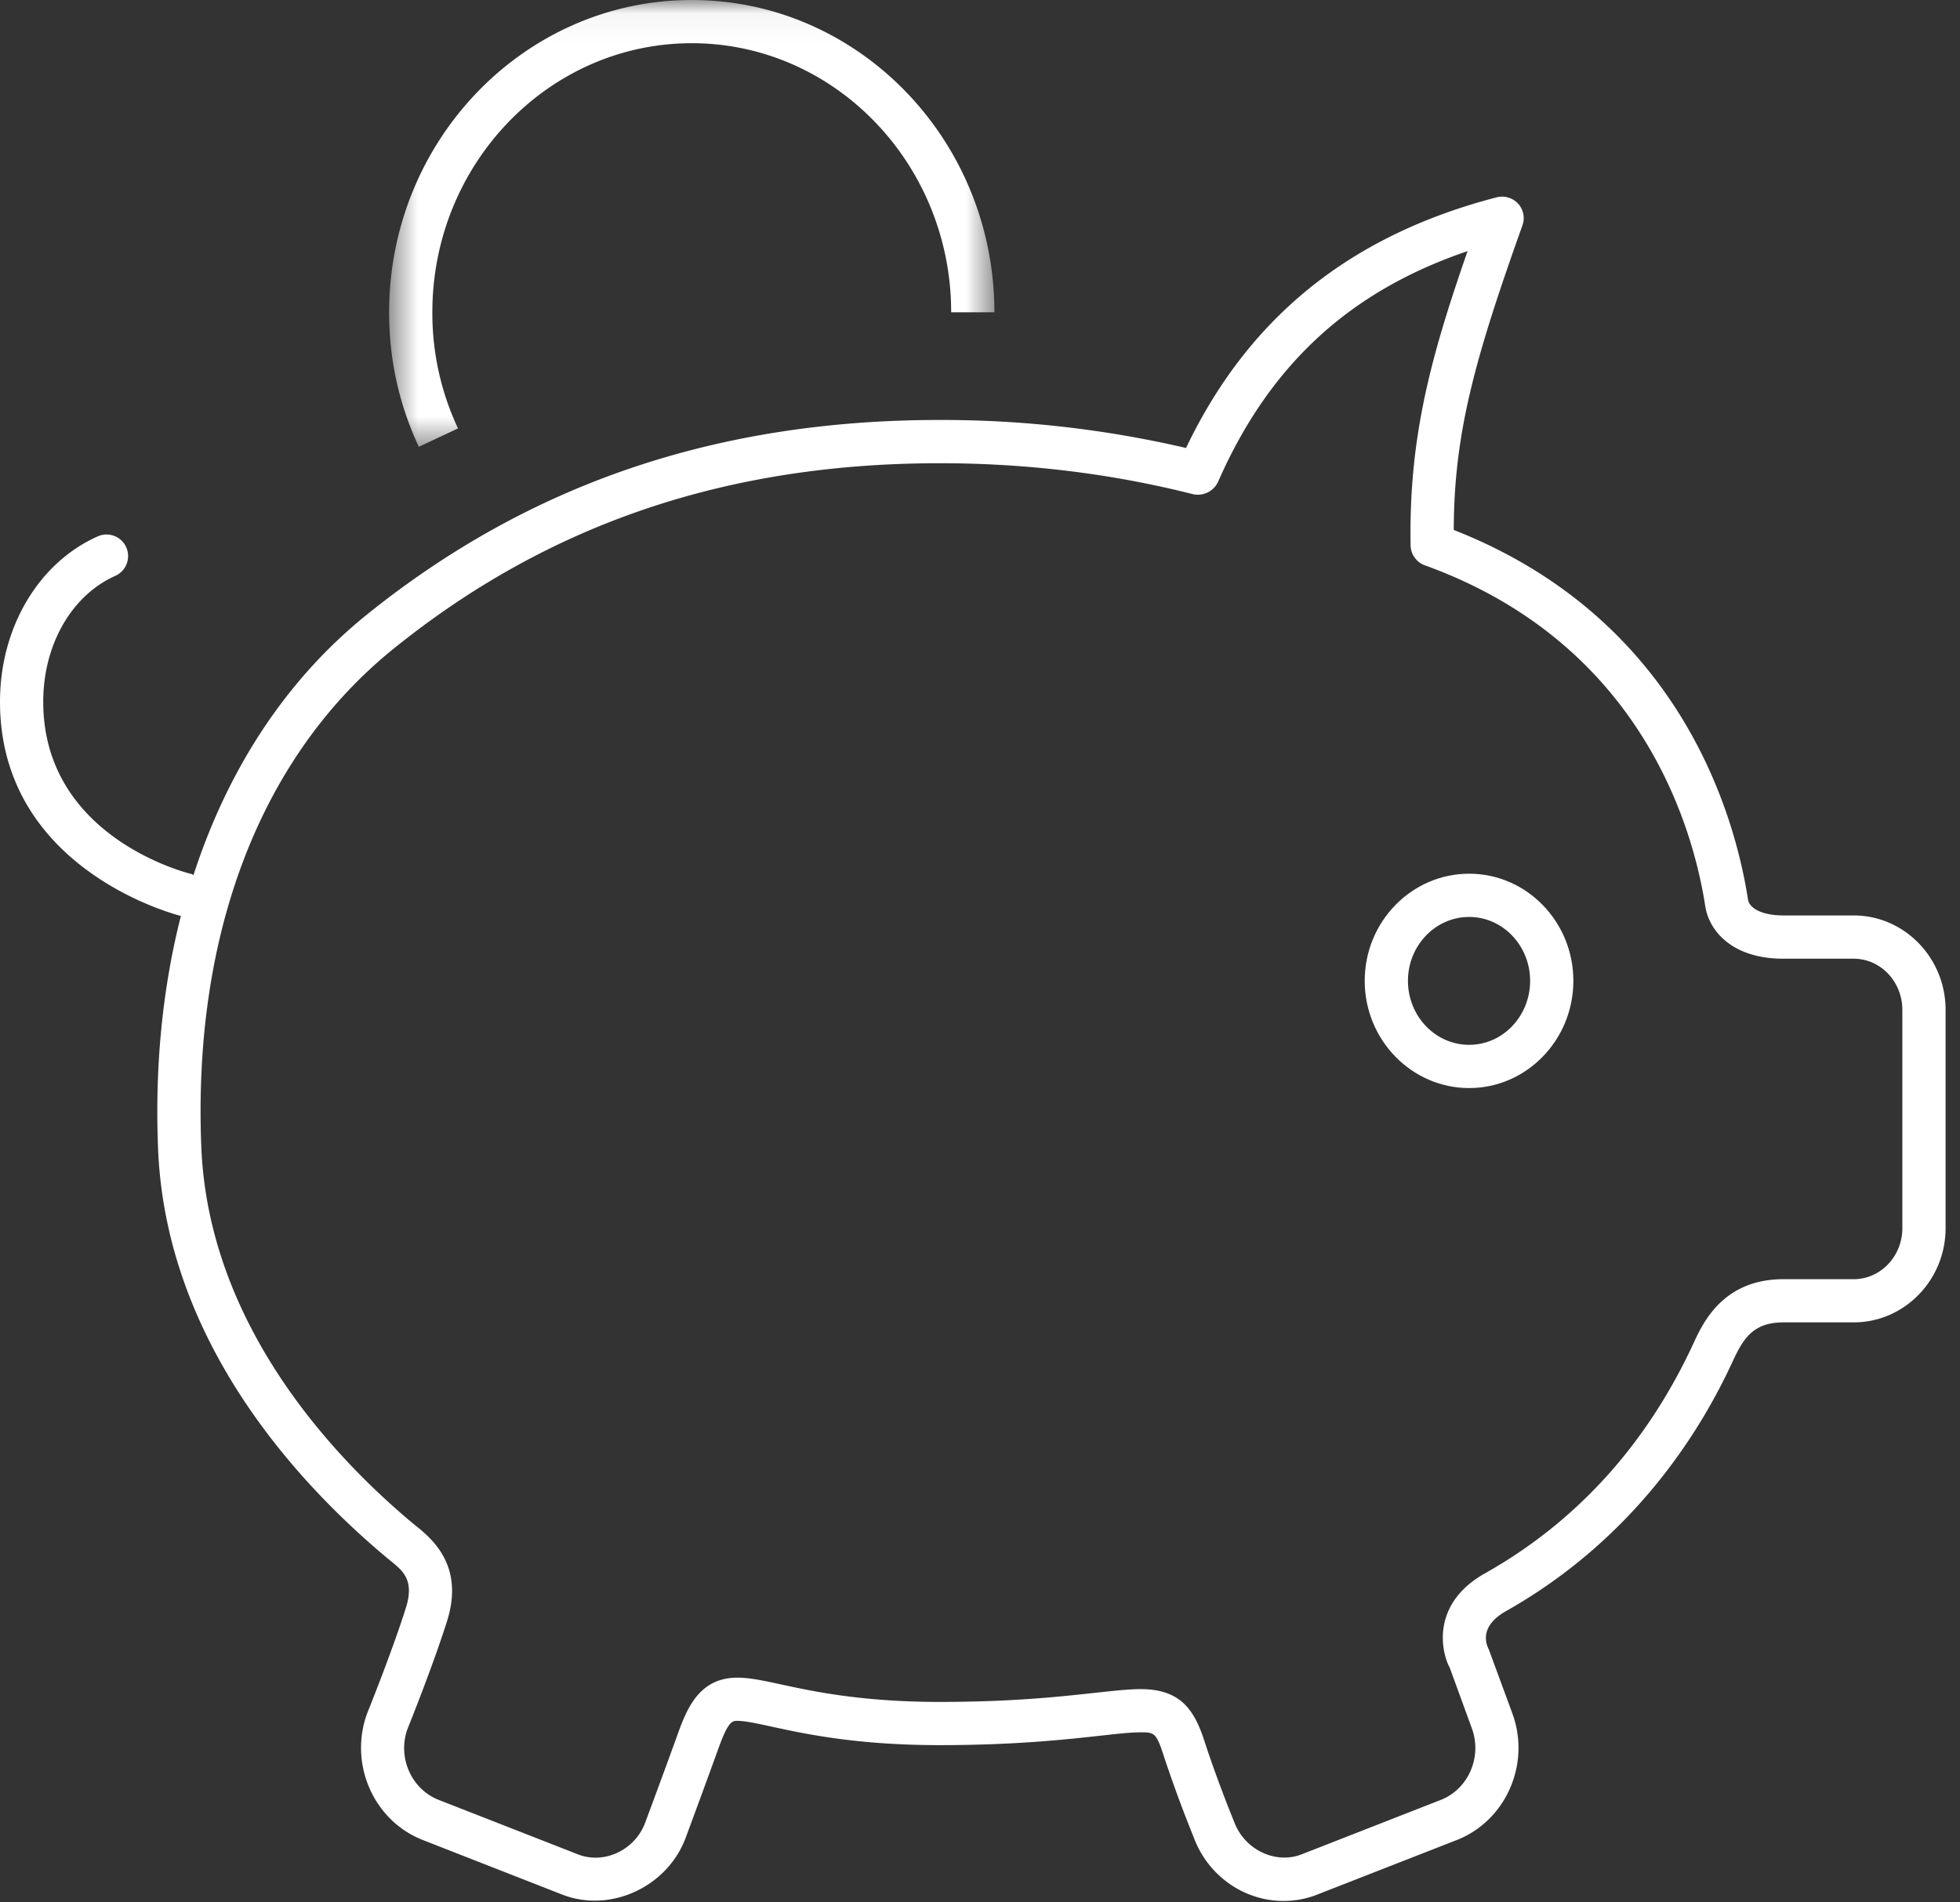 <svg width="68" height="66" xmlns="http://www.w3.org/2000/svg" xmlns:xlink="http://www.w3.org/1999/xlink"><rect width="100%" height="100%" fill="#333333" stroke="none"/><defs><path id="path-1" d="M1.5.048h21v15.5h-21z"/></defs><g id="_HOME" stroke="none" stroke-width="1" fill="none" fill-rule="evenodd"><g id="Home.Mobile-Aprobado" transform="translate(-127 -5527)"><g id="cifras" transform="translate(0 4927)"><g id="3" transform="translate(40 597)"><g id="icono-dinero" transform="translate(84)"><g id="Page-1" transform="translate(3)"><g id="Group-3" transform="translate(12 2.953)"><mask id="mask-2" fill="#fff"><use xlink:href="#path-1"/></mask><path d="M3.89 14.91A9.404 9.404 0 0 1 3 10.882c0-5.148 4.038-9.336 9-9.336s9 4.188 9 9.336h1.5C22.5 4.907 17.79.047 12 .047S1.5 4.907 1.5 10.883c0 1.635.345 3.204 1.032 4.665l1.359-.639z" id="Fill-1" fill="#FFF" mask="url(#mask-2)"/></g><path d="M66 45.61c0 .974-.756 1.77-1.689 1.77h-2.439c-2.088 0-2.787 1.505-3.12 2.228-1.62 3.501-4.053 6.186-7.227 7.974-.732.411-1.2.954-1.383 1.611-.252.897.135 1.644.144 1.644h.003l.774 2.121c.366.993-.117 2.106-1.068 2.484l-4.824 1.887c-.909.363-1.998-.15-2.358-1.134-.003-.009-.579-1.404-1.038-2.826-.36-1.092-.852-1.767-2.205-1.767-.393 0-.897.054-1.557.126-1.212.132-2.871.318-5.406.318-2.715 0-4.413-.369-5.532-.612-.6-.129-1.071-.23-1.491-.23-1.251 0-1.704.953-2.031 1.847-.519 1.443-1.164 3.165-1.164 3.171-.345.951-1.422 1.48-2.352 1.107l-4.824-1.887c-.954-.378-1.431-1.49-1.074-2.463 0 0 .885-2.187 1.377-3.759.603-1.94-.567-2.87-1.146-3.33-2.649-2.199-7.131-6.819-7.386-13.095-.3-7.443 2.076-13.59 6.693-17.307 5.361-4.317 11.55-6.417 18.93-6.417 3.012 0 5.964.36 8.781 1.074a.775.775 0 0 0 .87-.426c1.773-4.038 4.542-6.609 8.658-8.007-1.287 3.7-2.04 6.477-1.977 10.21a.75.75 0 0 0 .498.692c7.557 2.73 9.318 9.18 9.726 11.83.132.84.918 1.817 2.709 1.817h2.439c.933 0 1.689.795 1.689 1.776v7.572zm-1.689-10.85h-2.439c-.789 0-1.185-.276-1.227-.549-.441-2.853-2.31-9.723-10.209-12.825.009-3.369.738-5.955 2.382-10.563a.749.749 0 0 0-.15-.759.764.764 0 0 0-.741-.219c-5.088 1.323-8.616 4.17-10.779 8.697a37.43 37.43 0 0 0-8.541-.972c-7.734 0-14.235 2.211-19.875 6.75-2.814 2.268-4.827 5.367-6.021 9.045-.021-.009-.024-.03-.045-.036-.213-.048-5.166-1.299-5.166-5.982 0-1.977.981-3.69 2.499-4.368a.752.752 0 0 0 .381-.99.748.748 0 0 0-.99-.38C1.329 22.53 0 24.78 0 27.347c0 5.778 6.009 7.362 6.276 7.431-.63 2.475-.909 5.181-.792 8.076.279 6.858 5.088 11.832 8.034 14.271.462.37.864.687.567 1.647-.477 1.518-1.335 3.64-1.344 3.663-.648 1.752.216 3.73 1.926 4.401l4.821 1.887c1.692.67 3.684-.27 4.308-1.983 0 0 .642-1.73 1.164-3.177.318-.86.453-.86.624-.86.258 0 .663.086 1.173.197 1.182.258 2.973.645 5.85.645 2.616 0 4.395-.198 5.571-.327.591-.066 1.038-.117 1.392-.117.456 0 .537 0 .777.732a46.51 46.51 0 0 0 1.065 2.904c.483 1.323 1.734 2.214 3.117 2.214.408 0 .807-.075 1.188-.228l4.827-1.887c1.707-.672 2.571-2.646 1.923-4.398l-.816-2.217c-.12-.23-.3-.822.609-1.332 3.408-1.923 6.123-4.914 7.851-8.652.369-.798.711-1.359 1.761-1.359h2.439c1.758 0 3.189-1.467 3.189-3.27v-7.572c0-1.806-1.431-3.276-3.189-3.276z" id="Fill-4" fill="#FFF"/><path d="M50.97 39.249c-1.172 0-2.123-.996-2.123-2.22 0-1.221.95-2.217 2.124-2.217 1.167 0 2.115.996 2.115 2.217 0 1.224-.948 2.22-2.115 2.22m0-5.937c-1.998 0-3.624 1.665-3.624 3.717 0 2.049 1.626 3.72 3.624 3.72 1.992 0 3.615-1.671 3.615-3.72 0-2.052-1.623-3.717-3.615-3.717" id="Fill-6" fill="#FFF"/></g></g></g></g></g></g></svg>
